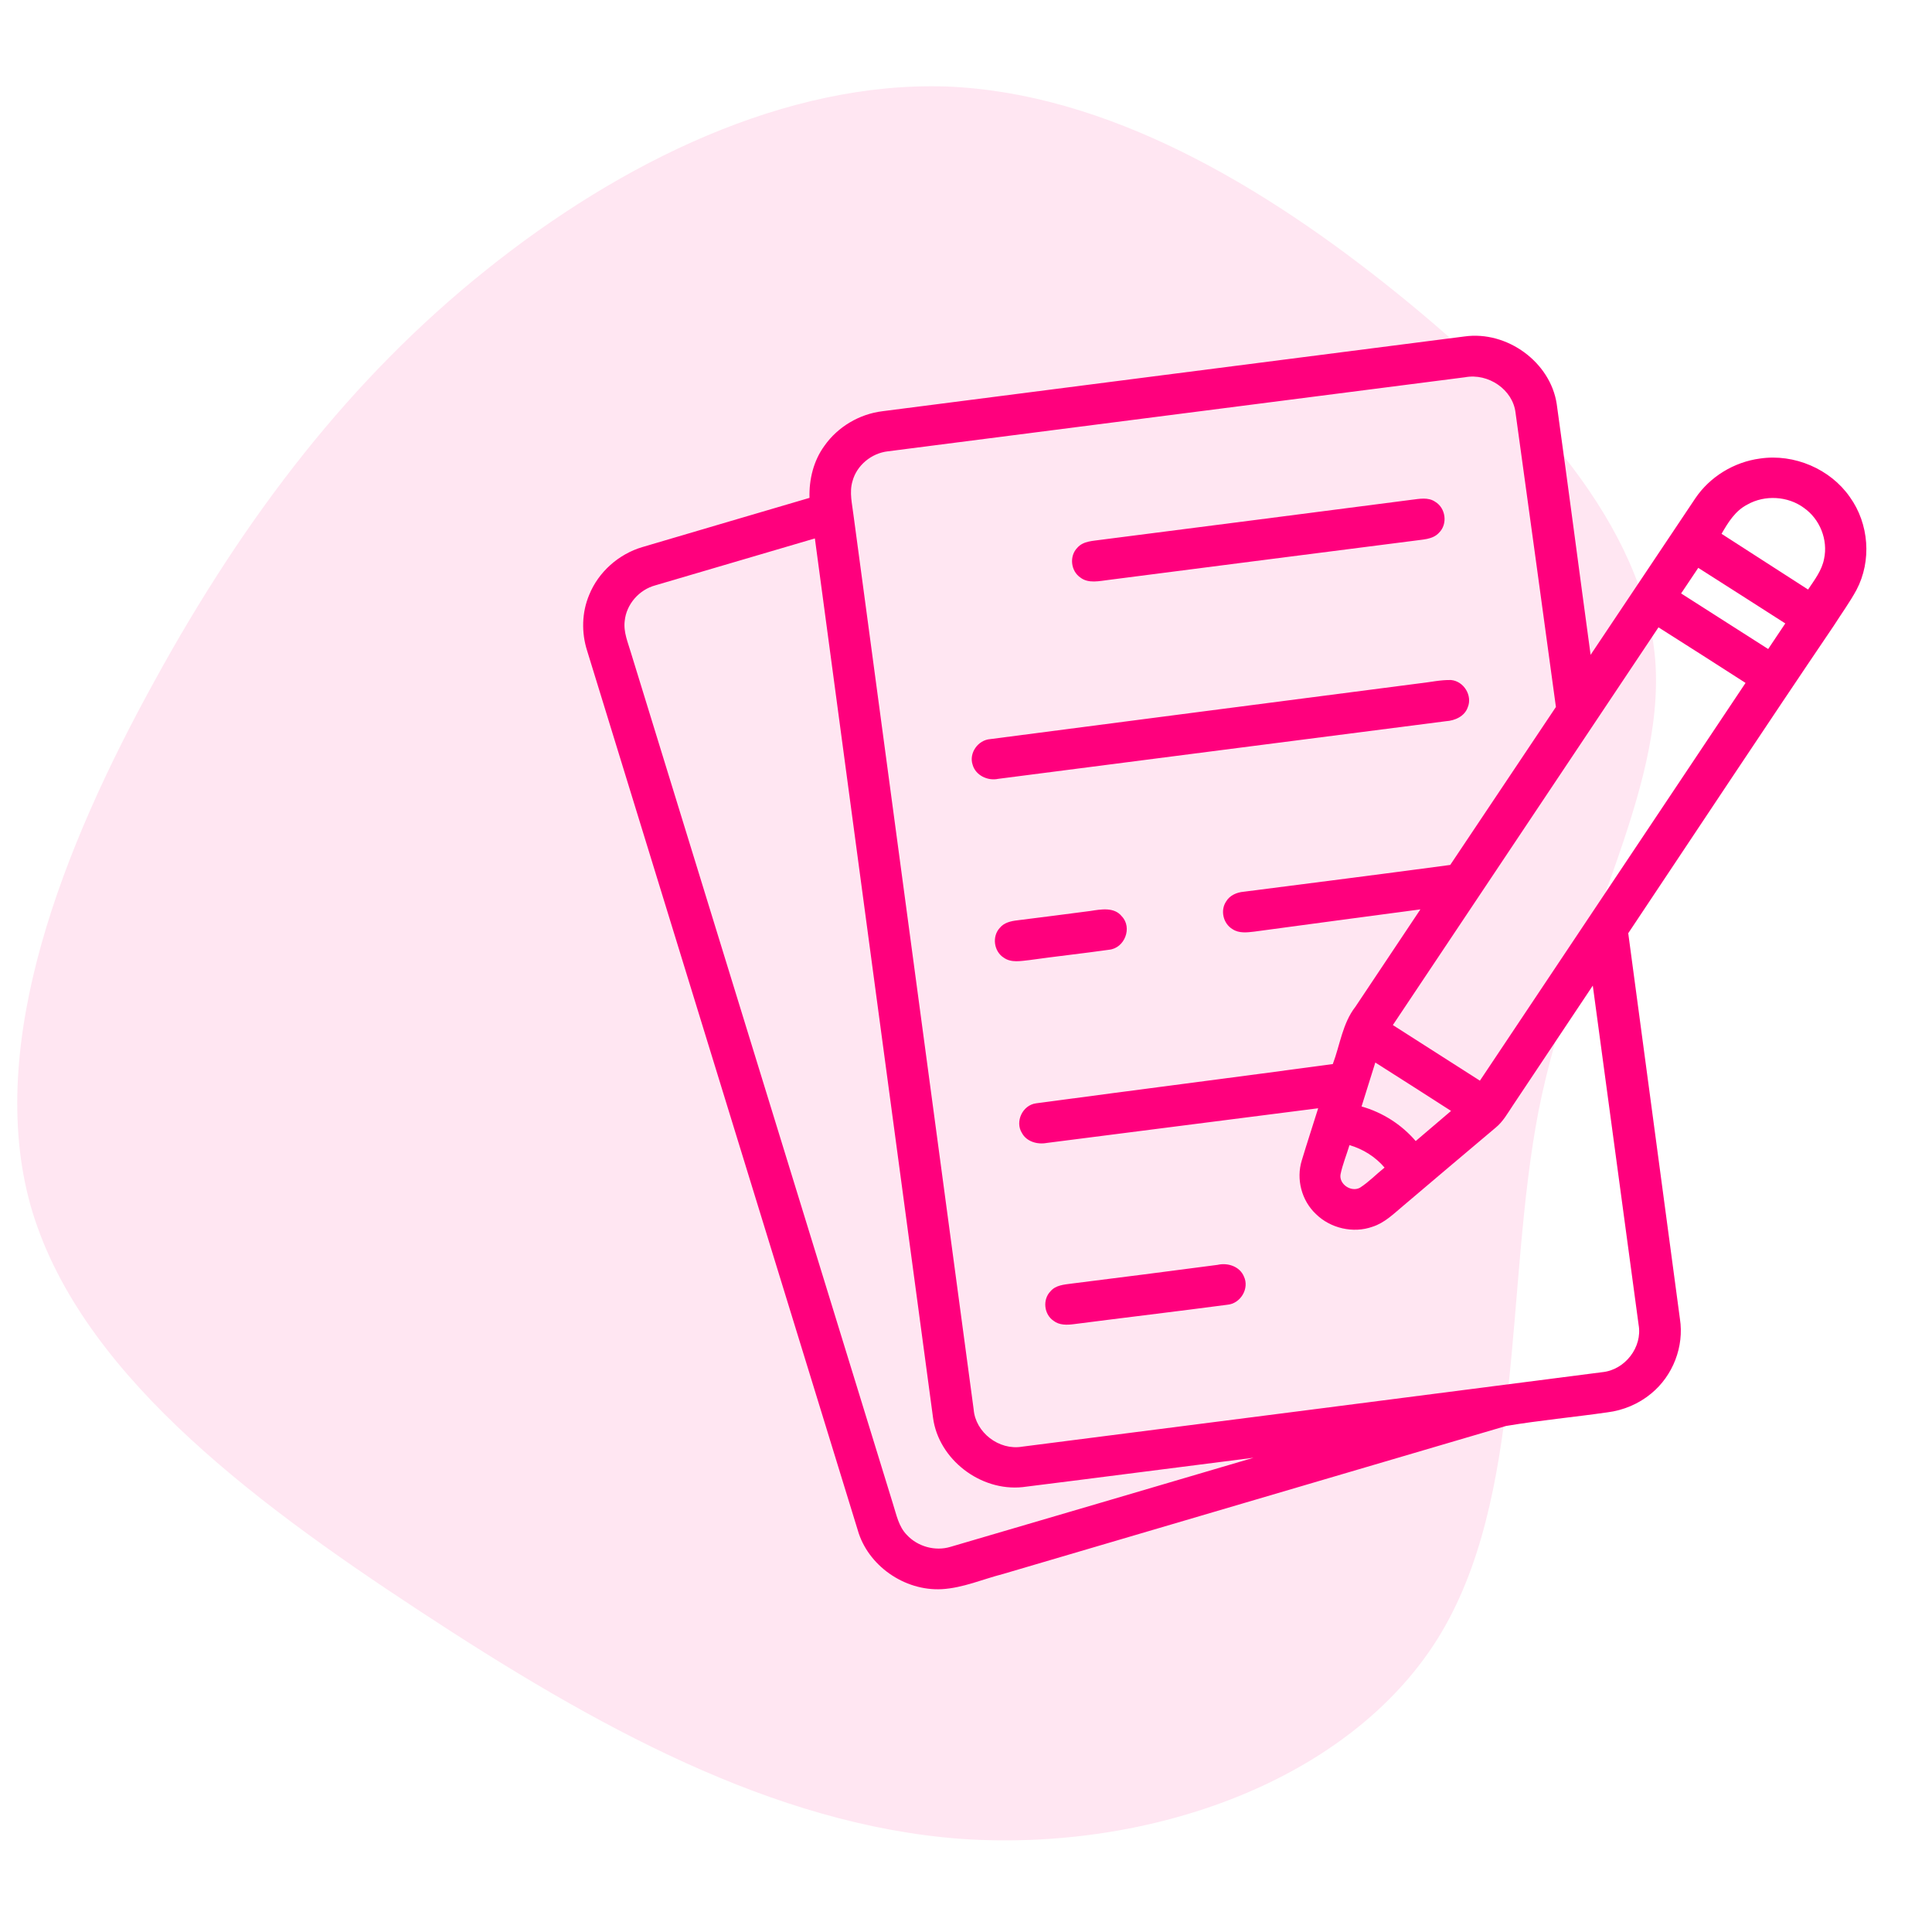 <svg width="112" height="112" viewBox="0 0 112 112" fill="none" xmlns="http://www.w3.org/2000/svg">
<path opacity="0.1" d="M81.034 17.036C88.814 23.327 95.319 30.552 95.957 38.275C96.531 45.998 91.237 54.158 89.197 64.373C87.22 74.588 88.431 86.858 83.329 95.017C78.164 103.239 66.685 107.35 55.715 106.602C44.81 105.793 34.479 100.062 24.339 93.398C14.262 86.796 4.441 79.321 1.763 69.854C-0.852 60.449 3.676 49.05 8.969 39.459C14.262 29.804 20.385 21.894 28.165 15.665C36.009 9.375 45.575 4.703 54.886 5.015C64.197 5.388 73.253 10.745 81.034 17.036Z" fill="#FF007D"/>
<path d="M51.156 23.839C62.403 22.395 73.65 20.945 84.897 19.505C87.373 19.159 89.878 20.999 90.244 23.416C90.919 28.26 91.548 33.114 92.209 37.962C94.231 34.937 96.255 31.912 98.28 28.887C99.12 27.64 100.522 26.78 102.036 26.581C104.016 26.29 106.108 27.191 107.233 28.807C108.353 30.36 108.514 32.515 107.619 34.205C107.227 34.925 106.741 35.589 106.302 36.281C102.295 42.197 98.358 48.158 94.391 54.1C95.394 61.552 96.389 69.005 97.387 76.457C97.637 78.055 96.987 79.749 95.719 80.787C95.003 81.383 94.108 81.76 93.178 81.876C91.223 82.156 89.253 82.338 87.308 82.665C77.586 85.52 67.867 88.389 58.145 91.246C56.966 91.549 55.823 92.056 54.594 92.126C52.419 92.241 50.301 90.746 49.722 88.695C44.492 71.706 39.267 54.715 34.037 37.725C33.7 36.671 33.725 35.504 34.158 34.48C34.691 33.163 35.861 32.118 37.248 31.712C40.473 30.757 43.702 29.813 46.928 28.862C46.897 27.796 47.159 26.707 47.801 25.833C48.569 24.745 49.817 24.002 51.156 23.839ZM51.475 26.163C50.519 26.27 49.667 26.977 49.422 27.888C49.222 28.544 49.405 29.227 49.481 29.886C51.801 47.159 54.123 64.43 56.444 81.704C56.547 83.034 57.908 84.098 59.261 83.864C70.464 82.428 81.67 80.999 92.872 79.548C94.208 79.421 95.223 78.09 94.992 76.802C94.109 70.247 93.222 63.693 92.336 57.137C90.789 59.455 89.244 61.774 87.697 64.091C87.397 64.539 87.13 65.025 86.703 65.372C84.906 66.881 83.119 68.401 81.328 69.917C80.786 70.372 80.262 70.893 79.567 71.115C78.448 71.516 77.122 71.205 76.287 70.381C75.451 69.597 75.131 68.352 75.466 67.272C75.769 66.259 76.103 65.255 76.416 64.247C71.167 64.915 65.92 65.59 60.673 66.259C60.133 66.359 59.508 66.18 59.241 65.679C58.828 65.023 59.28 64.059 60.066 63.96C65.795 63.19 71.533 62.461 77.264 61.685C77.686 60.571 77.823 59.325 78.578 58.358C79.836 56.48 81.087 54.598 82.342 52.717C79.131 53.145 75.92 53.571 72.709 54.007C72.291 54.057 71.823 54.113 71.455 53.867C70.912 53.548 70.731 52.784 71.076 52.265C71.284 51.907 71.694 51.728 72.098 51.695C76.089 51.183 80.083 50.677 84.072 50.141C86.116 47.09 88.155 44.036 90.198 40.984C89.419 35.3 88.648 29.614 87.858 23.932C87.705 22.585 86.278 21.618 84.93 21.87C73.778 23.301 62.627 24.728 51.475 26.163ZM101.302 29.247C100.595 29.605 100.177 30.291 99.8 30.946C101.472 32.023 103.144 33.1 104.816 34.176C105.189 33.618 105.619 33.065 105.744 32.395C105.978 31.299 105.508 30.098 104.577 29.444C103.65 28.757 102.308 28.677 101.302 29.247ZM37.997 33.931C37.048 34.184 36.311 35.033 36.216 35.991C36.131 36.639 36.406 37.253 36.583 37.862C41.644 54.3 46.703 70.737 51.764 87.174C51.966 87.799 52.089 88.493 52.572 88.982C53.192 89.653 54.206 89.941 55.094 89.674C60.955 87.96 66.811 86.23 72.669 84.507C68.206 85.069 63.748 85.654 59.286 86.209C56.828 86.47 54.412 84.59 54.091 82.2C51.797 65.205 49.526 48.209 47.239 31.213C44.158 32.118 41.078 33.026 37.997 33.931ZM97.456 34.402C99.137 35.478 100.822 36.548 102.503 37.624C102.836 37.131 103.166 36.636 103.495 36.141C101.816 35.062 100.131 33.991 98.45 32.919C98.117 33.412 97.786 33.907 97.456 34.402ZM80.745 59.424C82.427 60.499 84.109 61.575 85.792 62.648C90.925 54.963 96.059 47.278 101.191 39.59C99.516 38.506 97.828 37.439 96.144 36.368C91.009 44.053 85.88 51.741 80.745 59.424ZM78.931 64.143C80.153 64.489 81.253 65.194 82.07 66.148C82.753 65.567 83.436 64.985 84.119 64.401C82.658 63.463 81.197 62.525 79.728 61.596C79.461 62.444 79.195 63.294 78.931 64.143ZM78.231 66.383C78.062 66.947 77.834 67.494 77.714 68.07C77.606 68.643 78.33 69.135 78.842 68.85C79.359 68.517 79.786 68.068 80.264 67.685C79.734 67.064 79.023 66.615 78.231 66.383Z" fill="#FF007D"/>
<path d="M81.82 28.974C82.277 28.921 82.792 28.806 83.2 29.089C83.814 29.454 83.933 30.378 83.425 30.879C83.059 31.286 82.463 31.27 81.958 31.35C76.066 32.098 70.173 32.861 64.281 33.617C63.734 33.68 63.102 33.845 62.627 33.478C62.067 33.094 61.981 32.231 62.456 31.752C62.802 31.353 63.375 31.362 63.861 31.287C69.848 30.52 75.834 29.752 81.82 28.974Z" fill="#FF007D"/>
<path d="M82.325 39.61C82.922 39.546 83.517 39.407 84.122 39.422C84.867 39.492 85.373 40.337 85.084 41.011C84.903 41.527 84.345 41.776 83.822 41.809C75.17 42.913 66.522 44.042 57.87 45.15C57.253 45.283 56.555 44.945 56.384 44.332C56.159 43.663 56.692 42.899 57.406 42.847C65.711 41.761 74.019 40.69 82.325 39.61Z" fill="#FF007D"/>
<path d="M63.208 52.81C63.82 52.715 64.592 52.567 65.033 53.122C65.659 53.777 65.197 54.976 64.283 55.059C62.748 55.277 61.206 55.441 59.672 55.658C59.184 55.708 58.631 55.826 58.2 55.525C57.615 55.163 57.494 54.29 57.959 53.791C58.203 53.485 58.605 53.394 58.978 53.352C60.389 53.175 61.798 52.996 63.208 52.81Z" fill="#FF007D"/>
<path d="M70.584 73.325C71.175 73.186 71.869 73.418 72.109 73.996C72.442 74.683 71.925 75.573 71.148 75.638C68.184 76.029 65.214 76.381 62.248 76.763C61.85 76.816 61.403 76.827 61.073 76.566C60.516 76.188 60.43 75.33 60.903 74.853C61.197 74.503 61.684 74.468 62.111 74.412C64.938 74.062 67.761 73.694 70.584 73.325Z" fill="#FF007D"/>
</svg>
